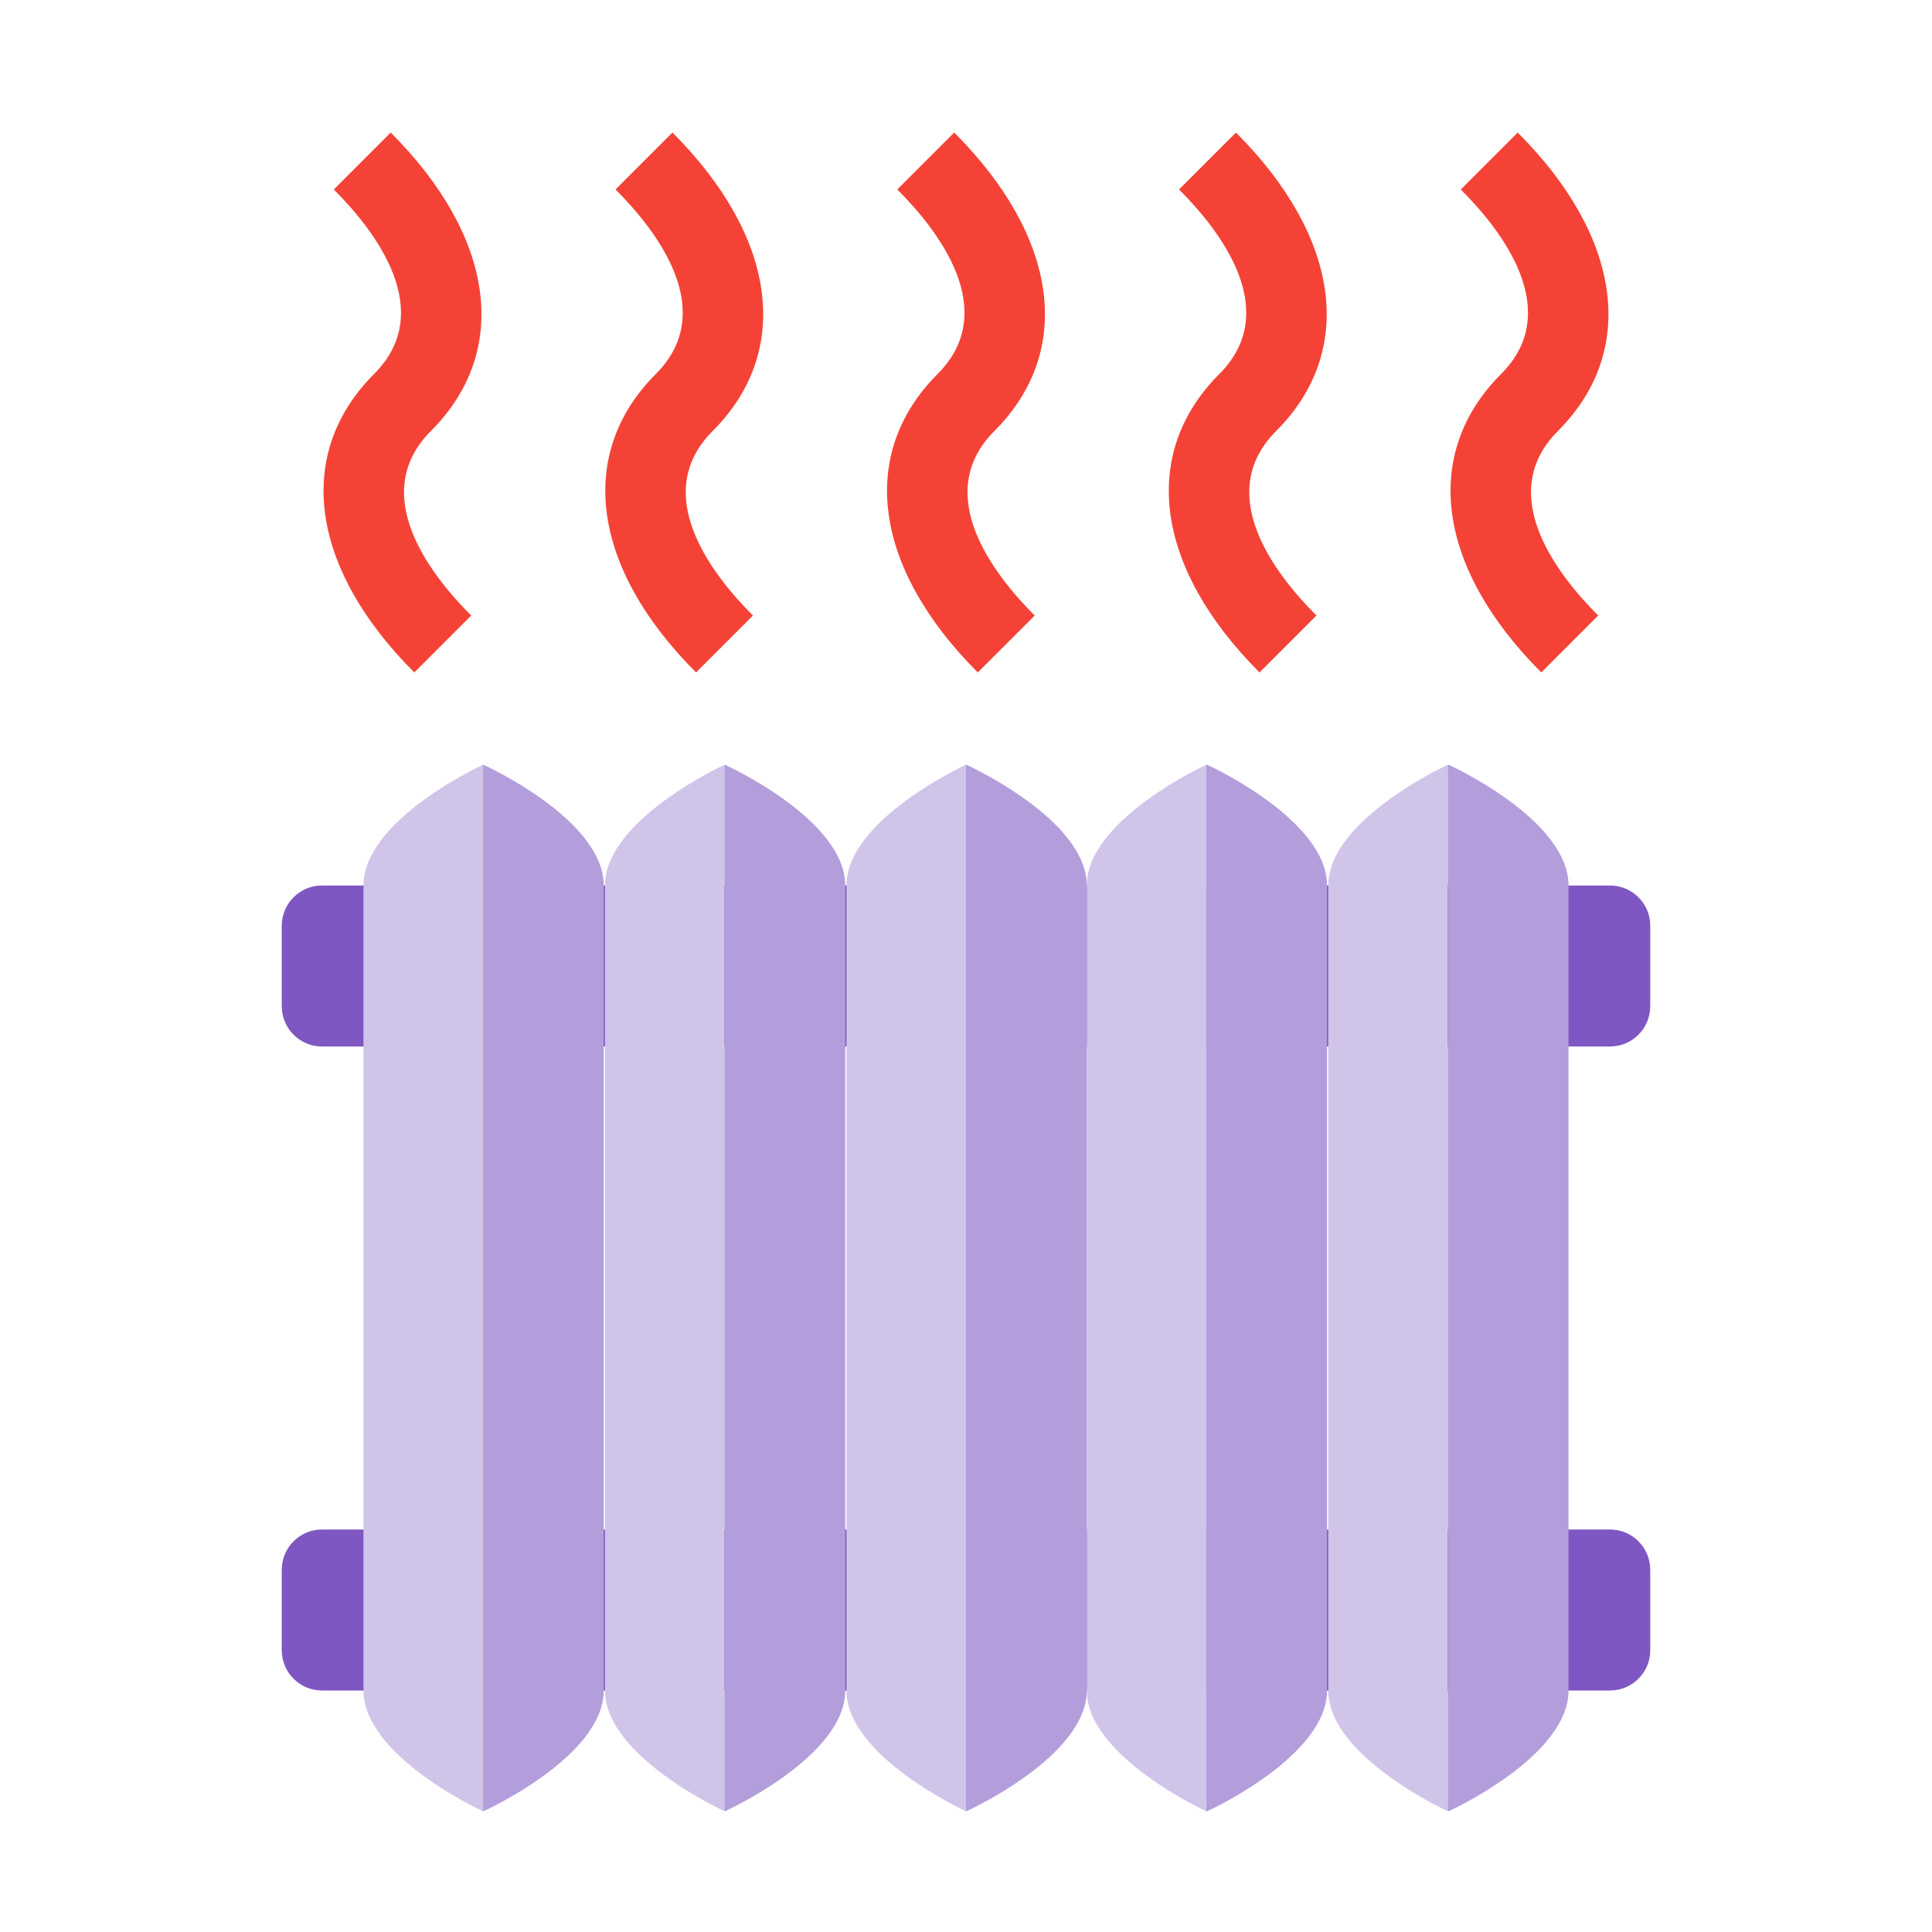 <svg xmlns="http://www.w3.org/2000/svg"  viewBox="0 0 48 48" width="48px" height="48px"><path fill="#7e57c2" d="M40,26H8c-0.552,0-1-0.448-1-1v-2c0-0.552,0.448-1,1-1h32c0.552,0,1,0.448,1,1v2 C41,25.552,40.552,26,40,26z"/><path fill="#7e57c2" d="M40,42H8c-0.552,0-1-0.448-1-1v-2c0-0.552,0.448-1,1-1h32c0.552,0,1,0.448,1,1v2 C41,41.552,40.552,42,40,42z"/><path fill="#f44336" d="M24.293,16.707c-2.595-2.595-2.979-5.436-1-7.414c1.56-1.56,0.043-3.543-1-4.586l1.414-1.414 c2.595,2.595,2.979,5.436,1,7.414c-1.56,1.56-0.043,3.543,1,4.586L24.293,16.707z"/><path fill="#f44336" d="M10.293,16.707c-2.595-2.595-2.979-5.436-1-7.414c1.56-1.56,0.043-3.543-1-4.586l1.414-1.414 c2.595,2.595,2.979,5.436,1,7.414c-1.56,1.56-0.043,3.543,1,4.586L10.293,16.707z"/><path fill="#f44336" d="M17.293,16.707c-2.595-2.595-2.979-5.436-1-7.414c1.56-1.56,0.043-3.543-1-4.586l1.414-1.414 c2.595,2.595,2.979,5.436,1,7.414c-1.56,1.56-0.043,3.543,1,4.586L17.293,16.707z"/><path fill="#f44336" d="M31.293,16.707c-2.595-2.595-2.979-5.436-1-7.414c1.56-1.56,0.043-3.543-1-4.586l1.414-1.414 c2.595,2.595,2.979,5.436,1,7.414c-1.56,1.56-0.043,3.543,1,4.586L31.293,16.707z"/><path fill="#f44336" d="M38.293,16.707c-2.595-2.595-2.979-5.436-1-7.414c1.56-1.56,0.043-3.543-1-4.586l1.414-1.414 c2.595,2.595,2.979,5.436,1,7.414c-1.56,1.56-0.043,3.543,1,4.586L38.293,16.707z"/><path fill="#d1c4e9" d="M15.03,22v20c0,1.64,2.97,3,2.97,3V19C18,19,15.03,20.36,15.03,22z"/><path fill="#d1c4e9" d="M9.03,22v20c0,1.64,2.97,3,2.97,3V19C12,19,9.03,20.36,9.03,22z"/><path fill="#d1c4e9" d="M27,22v20c0,1.64,2.97,3,2.97,3V19C29.97,19,27,20.36,27,22z"/><path fill="#d1c4e9" d="M21.03,22v20c0,1.64,2.97,3,2.97,3V19C24,19,21.03,20.36,21.03,22z"/><path fill="#b39ddb" d="M12.01,19H12v26h0.01c0,0,2.99-1.35,2.99-3V22C15,20.35,12.01,19,12.01,19z"/><path fill="#b39ddb" d="M18.01,19H18v26h0.01c0,0,2.99-1.35,2.99-3V22C21,20.35,18.01,19,18.01,19z"/><path fill="#b39ddb" d="M24.01,19H24v26h0.01c0,0,2.99-1.35,2.99-3V22C27,20.35,24.01,19,24.01,19z"/><path fill="#b39ddb" d="M29.99,19h-0.02v26h0.02c0,0,2.98-1.35,2.98-3V22C32.97,20.35,29.99,19,29.99,19z"/><path fill="#d1c4e9" d="M33,22v20c0,1.64,2.97,3,2.97,3V19C35.97,19,33,20.36,33,22z"/><path fill="#b39ddb" d="M35.99,19h-0.02v26h0.02c0,0,2.98-1.35,2.98-3V22C38.97,20.35,35.99,19,35.99,19z"/></svg>